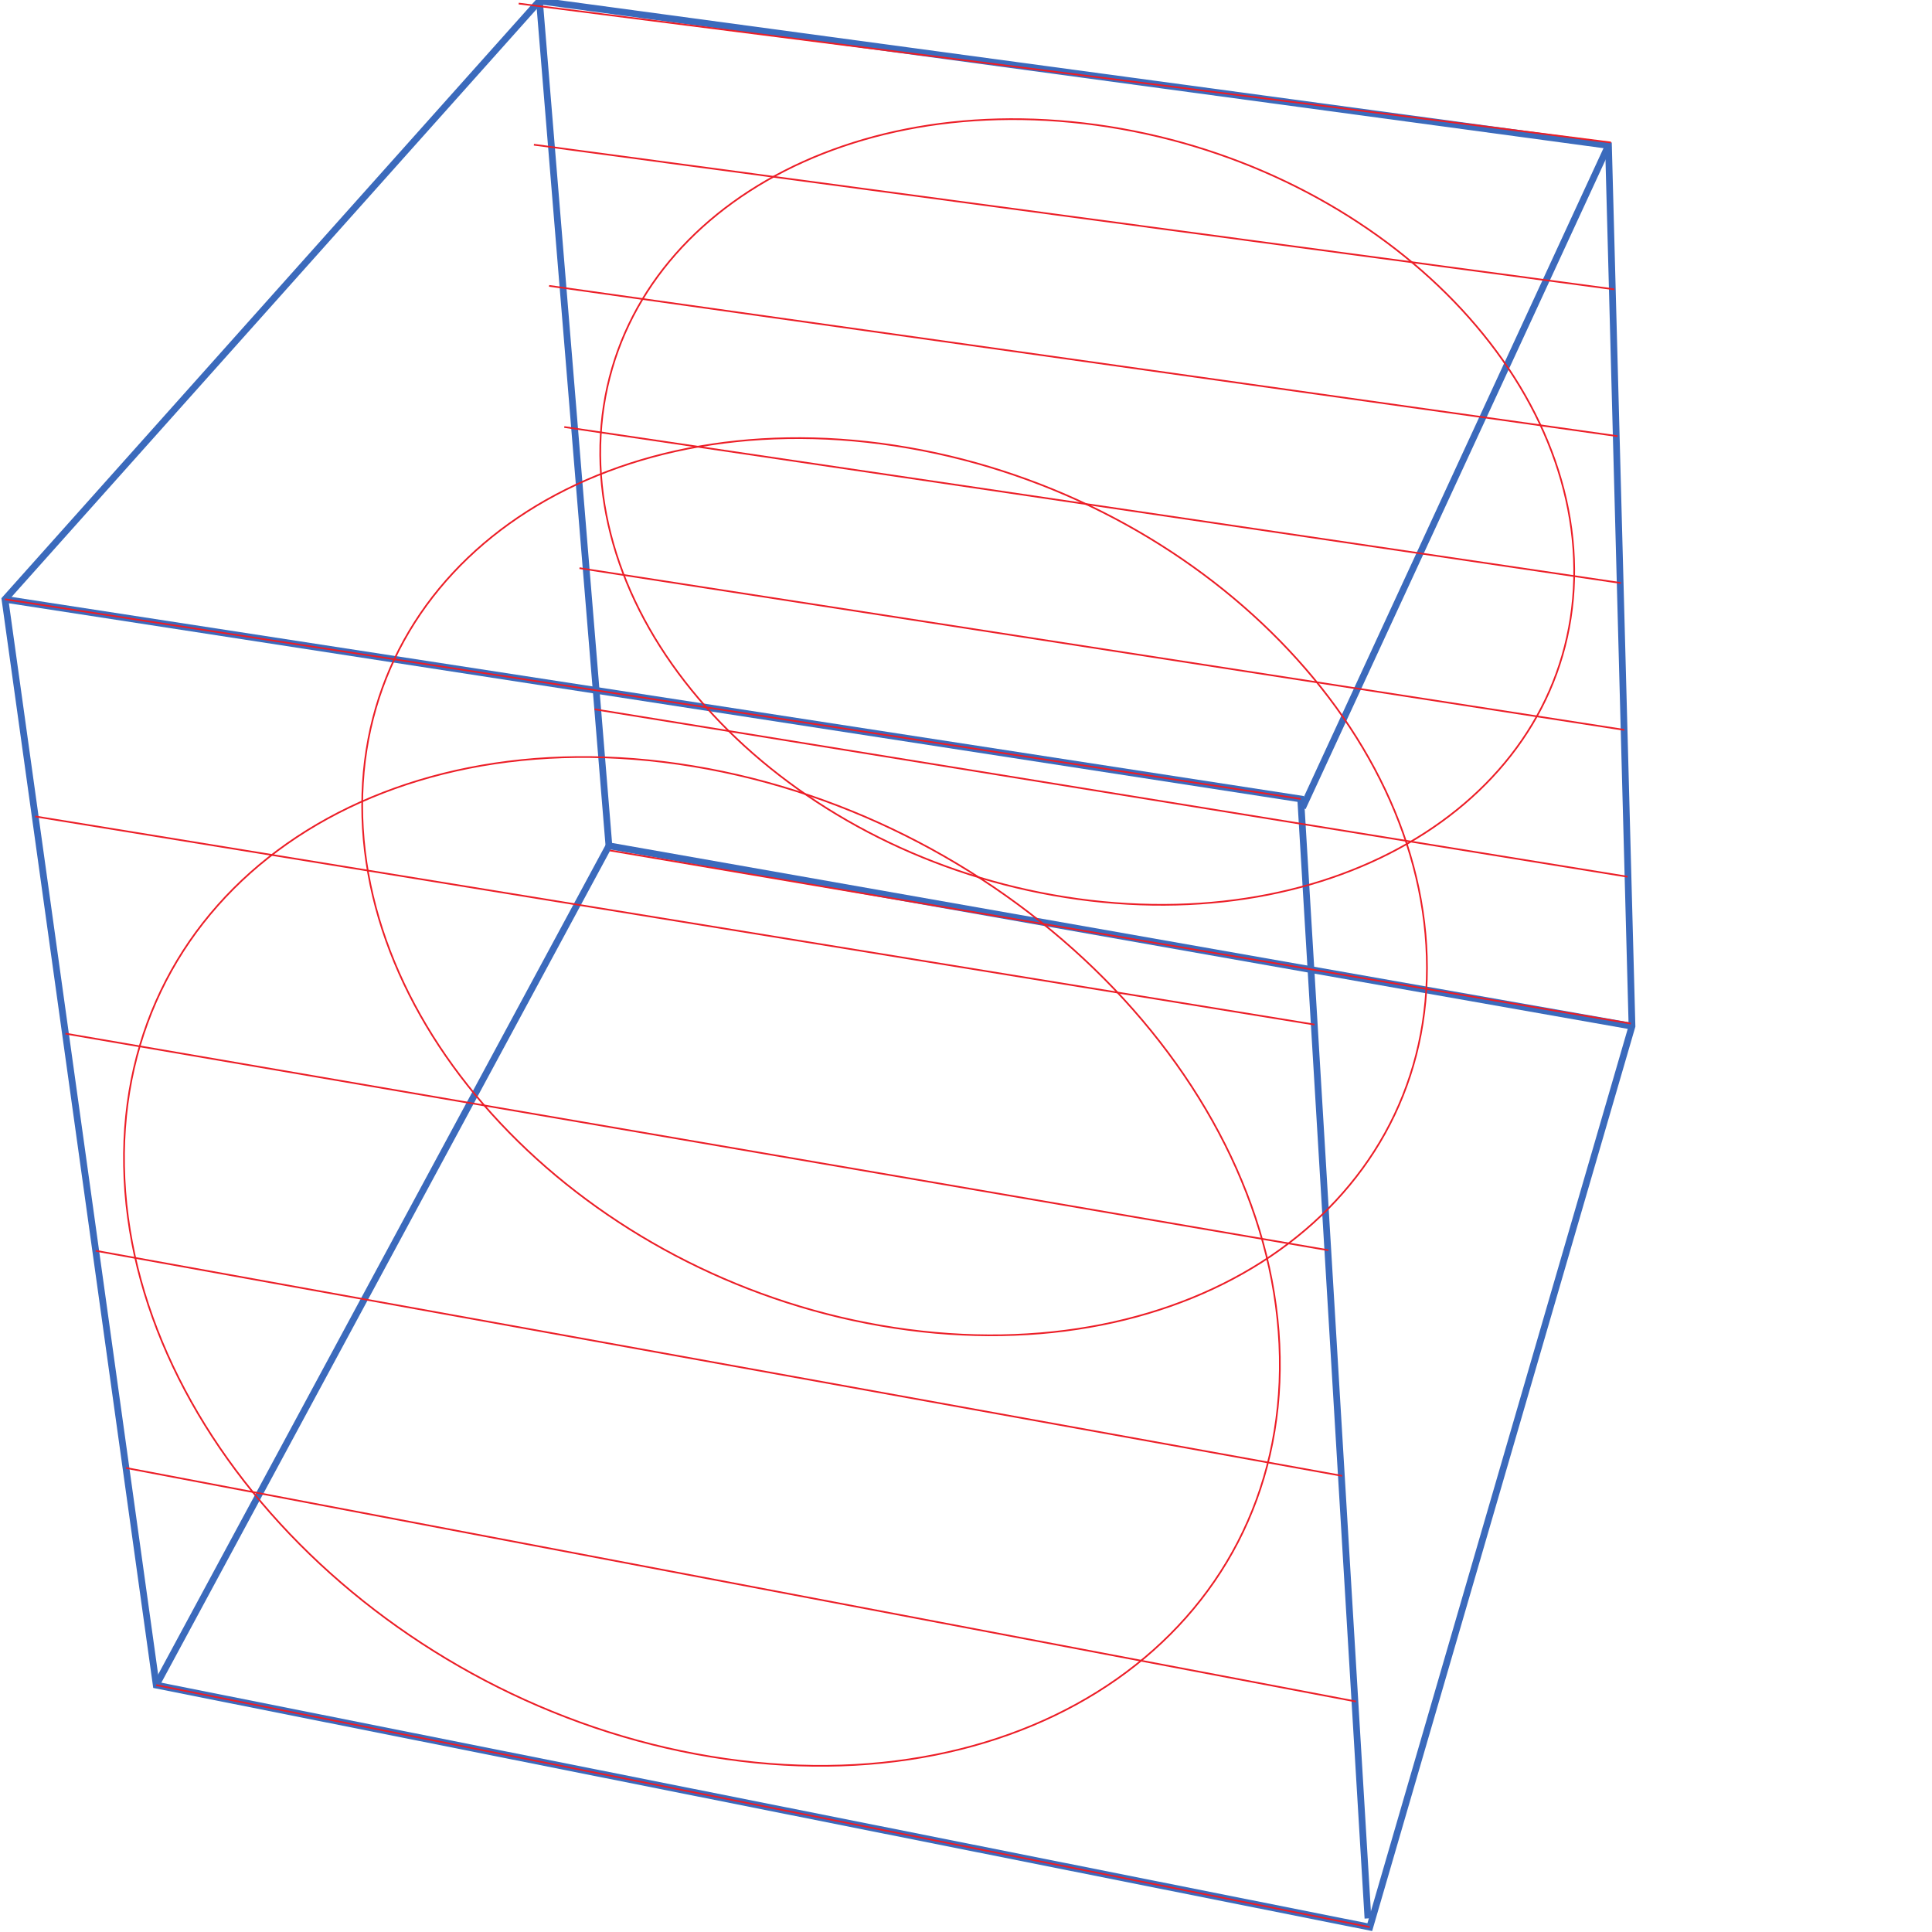 <?xml version="1.0" encoding="UTF-8" standalone="no"?>
<!-- Created with Inkscape (http://www.inkscape.org/) -->
<svg
   xmlns:dc="http://purl.org/dc/elements/1.1/"
   xmlns:cc="http://creativecommons.org/ns#"
   xmlns:rdf="http://www.w3.org/1999/02/22-rdf-syntax-ns#"
   xmlns:svg="http://www.w3.org/2000/svg"
   xmlns="http://www.w3.org/2000/svg"
   xmlns:sodipodi="http://sodipodi.sourceforge.net/DTD/sodipodi-0.dtd"
   xmlns:inkscape="http://www.inkscape.org/namespaces/inkscape"
   width="250"
   height="250"
   id="svg10511"
   sodipodi:version="0.32"
   inkscape:version="0.46"
   version="1.0"
   sodipodi:docname="template.svg"
   inkscape:output_extension="org.inkscape.output.svg.inkscape">
  <defs
     id="defs10513">
    <clipPath
       clipPathUnits="userSpaceOnUse"
       id="clipPath9663">
      <path
         d="M 0,792 L 1224,792 L 1224,0 L 0,0 L 0,792 z"
         id="path9665" />
    </clipPath>
    <inkscape:perspective
       sodipodi:type="inkscape:persp3d"
       inkscape:vp_x="0 : 526.18109 : 1"
       inkscape:vp_y="0 : 1000 : 0"
       inkscape:vp_z="744.09448 : 526.18109 : 1"
       inkscape:persp3d-origin="372.04724 : 350.78739 : 1"
       id="perspective10519" />
  </defs>
  <sodipodi:namedview
     id="base"
     pagecolor="#ffffff"
     bordercolor="#666666"
     borderopacity="1.0"
     gridtolerance="10000"
     guidetolerance="10"
     objecttolerance="10"
     inkscape:pageopacity="0.0"
     inkscape:pageshadow="2"
     inkscape:zoom="2.892"
     inkscape:cx="125"
     inkscape:cy="126.00325"
     inkscape:document-units="px"
     inkscape:current-layer="layer2"
     showgrid="false"
     width="250px"
     inkscape:window-width="1280"
     inkscape:window-height="965"
     inkscape:window-x="-4"
     inkscape:window-y="-3" />
  <g
     inkscape:label="Layer 1"
     inkscape:groupmode="layer"
     id="layer1"
     sodipodi:insensitive="true">
    <g
       transform="matrix(0.87,0,0,-0.87,-409.728,634.527)"
       id="g10465">
      <g
         transform="translate(494.188,478.707)"
         id="g9615">
        <path
           id="path9617"
           style="fill:none;stroke:#3b6abc;stroke-width:1;stroke-linecap:butt;stroke-linejoin:miter;stroke-miterlimit:4;stroke-dasharray:none;stroke-opacity:1"
           d="M 0,0 L -22.5,161.5 L 57,250.5 L 216,229 L 219.5,98 L 180.5,-36 L 0,0 z" />
      </g>
      <g
         transform="translate(471.688,640.207)"
         id="g9619">
        <path
           id="path9621"
           style="fill:none;stroke:#3b6abc;stroke-width:1;stroke-linecap:butt;stroke-linejoin:miter;stroke-miterlimit:4;stroke-dasharray:none;stroke-opacity:1"
           d="M 0,0 L 192.725,-29.699 L 202.725,-196.199" />
      </g>
      <g
         transform="translate(551.188,729.207)"
         id="g9623">
        <path
           id="path9625"
           style="fill:none;stroke:#3b6abc;stroke-width:1;stroke-linecap:butt;stroke-linejoin:miter;stroke-miterlimit:4;stroke-dasharray:none;stroke-opacity:1"
           d="M 0,0 L 10.333,-125.668 L 162.5,-152.5" />
      </g>
      <g
         transform="translate(710.188,707.707)"
         id="g9627">
        <path
           id="path9629"
           style="fill:none;stroke:#3b6abc;stroke-width:1;stroke-linecap:butt;stroke-linejoin:miter;stroke-miterlimit:4;stroke-dasharray:none;stroke-opacity:1"
           d="M 0,0 L -45.5,-98.5" />
      </g>
      <g
         transform="translate(561.52,603.539)"
         id="g9631">
        <path
           id="path9633"
           style="fill:none;stroke:#3b6abc;stroke-width:1;stroke-linecap:butt;stroke-linejoin:miter;stroke-miterlimit:4;stroke-dasharray:none;stroke-opacity:1"
           d="M 0,0 L -67.333,-124.832" />
      </g>
      <g
         transform="translate(471.688,640.207)"
         id="g9635">
        <path
           id="path9637"
           style="fill:none;stroke:#ec1e27;stroke-width:0.25;stroke-linecap:butt;stroke-linejoin:miter;stroke-miterlimit:4;stroke-dasharray:none;stroke-opacity:1"
           d="M 0,0 L 192.725,-29.699" />
      </g>
      <g
         transform="translate(476.188,607.907)"
         id="g9639">
        <path
           id="path9641"
           style="fill:none;stroke:#ec1e27;stroke-width:0.25;stroke-linecap:butt;stroke-linejoin:miter;stroke-miterlimit:4;stroke-dasharray:none;stroke-opacity:1"
           d="M 0,0 L 190.28,-30.959" />
      </g>
      <g
         transform="translate(480.688,575.606)"
         id="g9643">
        <path
           id="path9645"
           style="fill:none;stroke:#ec1e27;stroke-width:0.25;stroke-linecap:butt;stroke-linejoin:miter;stroke-miterlimit:4;stroke-dasharray:none;stroke-opacity:1"
           d="M 0,0 L 187.835,-32.219" />
      </g>
      <g
         transform="translate(485.188,543.306)"
         id="g9647">
        <path
           id="path9649"
           style="fill:none;stroke:#ec1e27;stroke-width:0.25;stroke-linecap:butt;stroke-linejoin:miter;stroke-miterlimit:4;stroke-dasharray:none;stroke-opacity:1"
           d="M 0,0 L 185.39,-33.479" />
      </g>
      <g
         transform="translate(489.688,511.006)"
         id="g9651">
        <path
           id="path9653"
           style="fill:none;stroke:#ec1e27;stroke-width:0.25;stroke-linecap:butt;stroke-linejoin:miter;stroke-miterlimit:4;stroke-dasharray:none;stroke-opacity:1"
           d="M 0,0 L 182.945,-34.74" />
      </g>
      <g
         transform="translate(494.188,478.707)"
         id="g9655">
        <path
           id="path9657"
           style="fill:none;stroke:#ec1e27;stroke-width:0.25;stroke-linecap:butt;stroke-linejoin:miter;stroke-miterlimit:4;stroke-dasharray:none;stroke-opacity:1"
           d="M 0,0 L 180.5,-36" />
      </g>
      <g
         id="g9659">
        <g
           clip-path="url(#clipPath9663)"
           id="g9661">
          <g
             transform="translate(661.303,527.532)"
             id="g9667">
            <path
               id="path9669"
               style="fill:none;stroke:#ec1e27;stroke-width:0.25;stroke-linecap:butt;stroke-linejoin:miter;stroke-miterlimit:4;stroke-dasharray:none;stroke-opacity:1"
               d="M 0,0 C 0.736,-40.679 -37.148,-67.303 -84.622,-59.465 C -132.09,-51.628 -171.168,-12.297 -171.902,28.382 C -172.638,69.063 -134.753,95.685 -87.283,87.847 C -39.811,80.01 -0.734,40.679 0,0 z" />
          </g>
          <g
             transform="translate(604.034,663.067)"
             id="g9671">
            <path
               id="path9673"
               style="fill:none;stroke:#ec1e27;stroke-width:0.25;stroke-linecap:butt;stroke-linejoin:miter;stroke-miterlimit:4;stroke-dasharray:none;stroke-opacity:1"
               d="M 0,0 C 43.736,-6.667 79.174,-41.448 79.156,-77.684 C 79.141,-113.92 43.676,-137.89 -0.059,-131.222 C -43.791,-124.555 -79.23,-89.774 -79.213,-53.538 C -79.197,-17.3 -43.732,6.668 0,0 z" />
          </g>
          <g
             transform="translate(705.079,643.236)"
             id="g9675">
            <path
               id="path9677"
               style="fill:none;stroke:#ec1e27;stroke-width:0.25;stroke-linecap:butt;stroke-linejoin:miter;stroke-miterlimit:4;stroke-dasharray:none;stroke-opacity:1"
               d="M 0,0 C -0.768,-31.795 -33.813,-53.11 -73.81,-47.612 C -113.806,-42.115 -145.606,-11.885 -144.838,19.909 C -144.071,51.704 -111.024,73.02 -71.03,67.521 C -31.03,62.023 0.77,31.792 0,0 z" />
          </g>
        </g>
      </g>
      <g
         transform="translate(548.101,728.811)"
         id="g9679">
        <path
           id="path9681"
           style="fill:none;stroke:#ec1e27;stroke-width:0.25;stroke-linecap:butt;stroke-linejoin:miter;stroke-miterlimit:4;stroke-dasharray:none;stroke-opacity:1"
           d="M 0,0 L 162.455,-20.663" />
      </g>
      <g
         transform="translate(550.361,707.817)"
         id="g9683">
        <path
           id="path9685"
           style="fill:none;stroke:#ec1e27;stroke-width:0.25;stroke-linecap:butt;stroke-linejoin:miter;stroke-miterlimit:4;stroke-dasharray:none;stroke-opacity:1"
           d="M 0,0 L 160.69,-21.511" />
      </g>
      <g
         transform="translate(552.62,686.823)"
         id="g9687">
        <path
           id="path9689"
           style="fill:none;stroke:#ec1e27;stroke-width:0.25;stroke-linecap:butt;stroke-linejoin:miter;stroke-miterlimit:4;stroke-dasharray:none;stroke-opacity:1"
           d="M 0,0 L 158.928,-22.358" />
      </g>
      <g
         transform="translate(554.88,665.83)"
         id="g9691">
        <path
           id="path9693"
           style="fill:none;stroke:#ec1e27;stroke-width:0.25;stroke-linecap:butt;stroke-linejoin:miter;stroke-miterlimit:4;stroke-dasharray:none;stroke-opacity:1"
           d="M 0,0 L 157.162,-23.206" />
      </g>
      <g
         transform="translate(557.141,644.835)"
         id="g9695">
        <path
           id="path9697"
           style="fill:none;stroke:#ec1e27;stroke-width:0.25;stroke-linecap:butt;stroke-linejoin:miter;stroke-miterlimit:4;stroke-dasharray:none;stroke-opacity:1"
           d="M 0,0 L 155.398,-24.054" />
      </g>
      <g
         transform="translate(559.4,623.841)"
         id="g9699">
        <path
           id="path9701"
           style="fill:none;stroke:#ec1e27;stroke-width:0.25;stroke-linecap:butt;stroke-linejoin:miter;stroke-miterlimit:4;stroke-dasharray:none;stroke-opacity:1"
           d="M 0,0 L 153.634,-24.901" />
      </g>
      <g
         transform="translate(561.66,602.847)"
         id="g9703">
        <path
           id="path9705"
           style="fill:none;stroke:#ec1e27;stroke-width:0.25;stroke-linecap:butt;stroke-linejoin:miter;stroke-miterlimit:4;stroke-dasharray:none;stroke-opacity:1"
           d="M 0,0 L 151.87,-25.749" />
      </g>
    </g>
  </g>
  <g
     inkscape:groupmode="layer"
     id="layer2" />
</svg>

